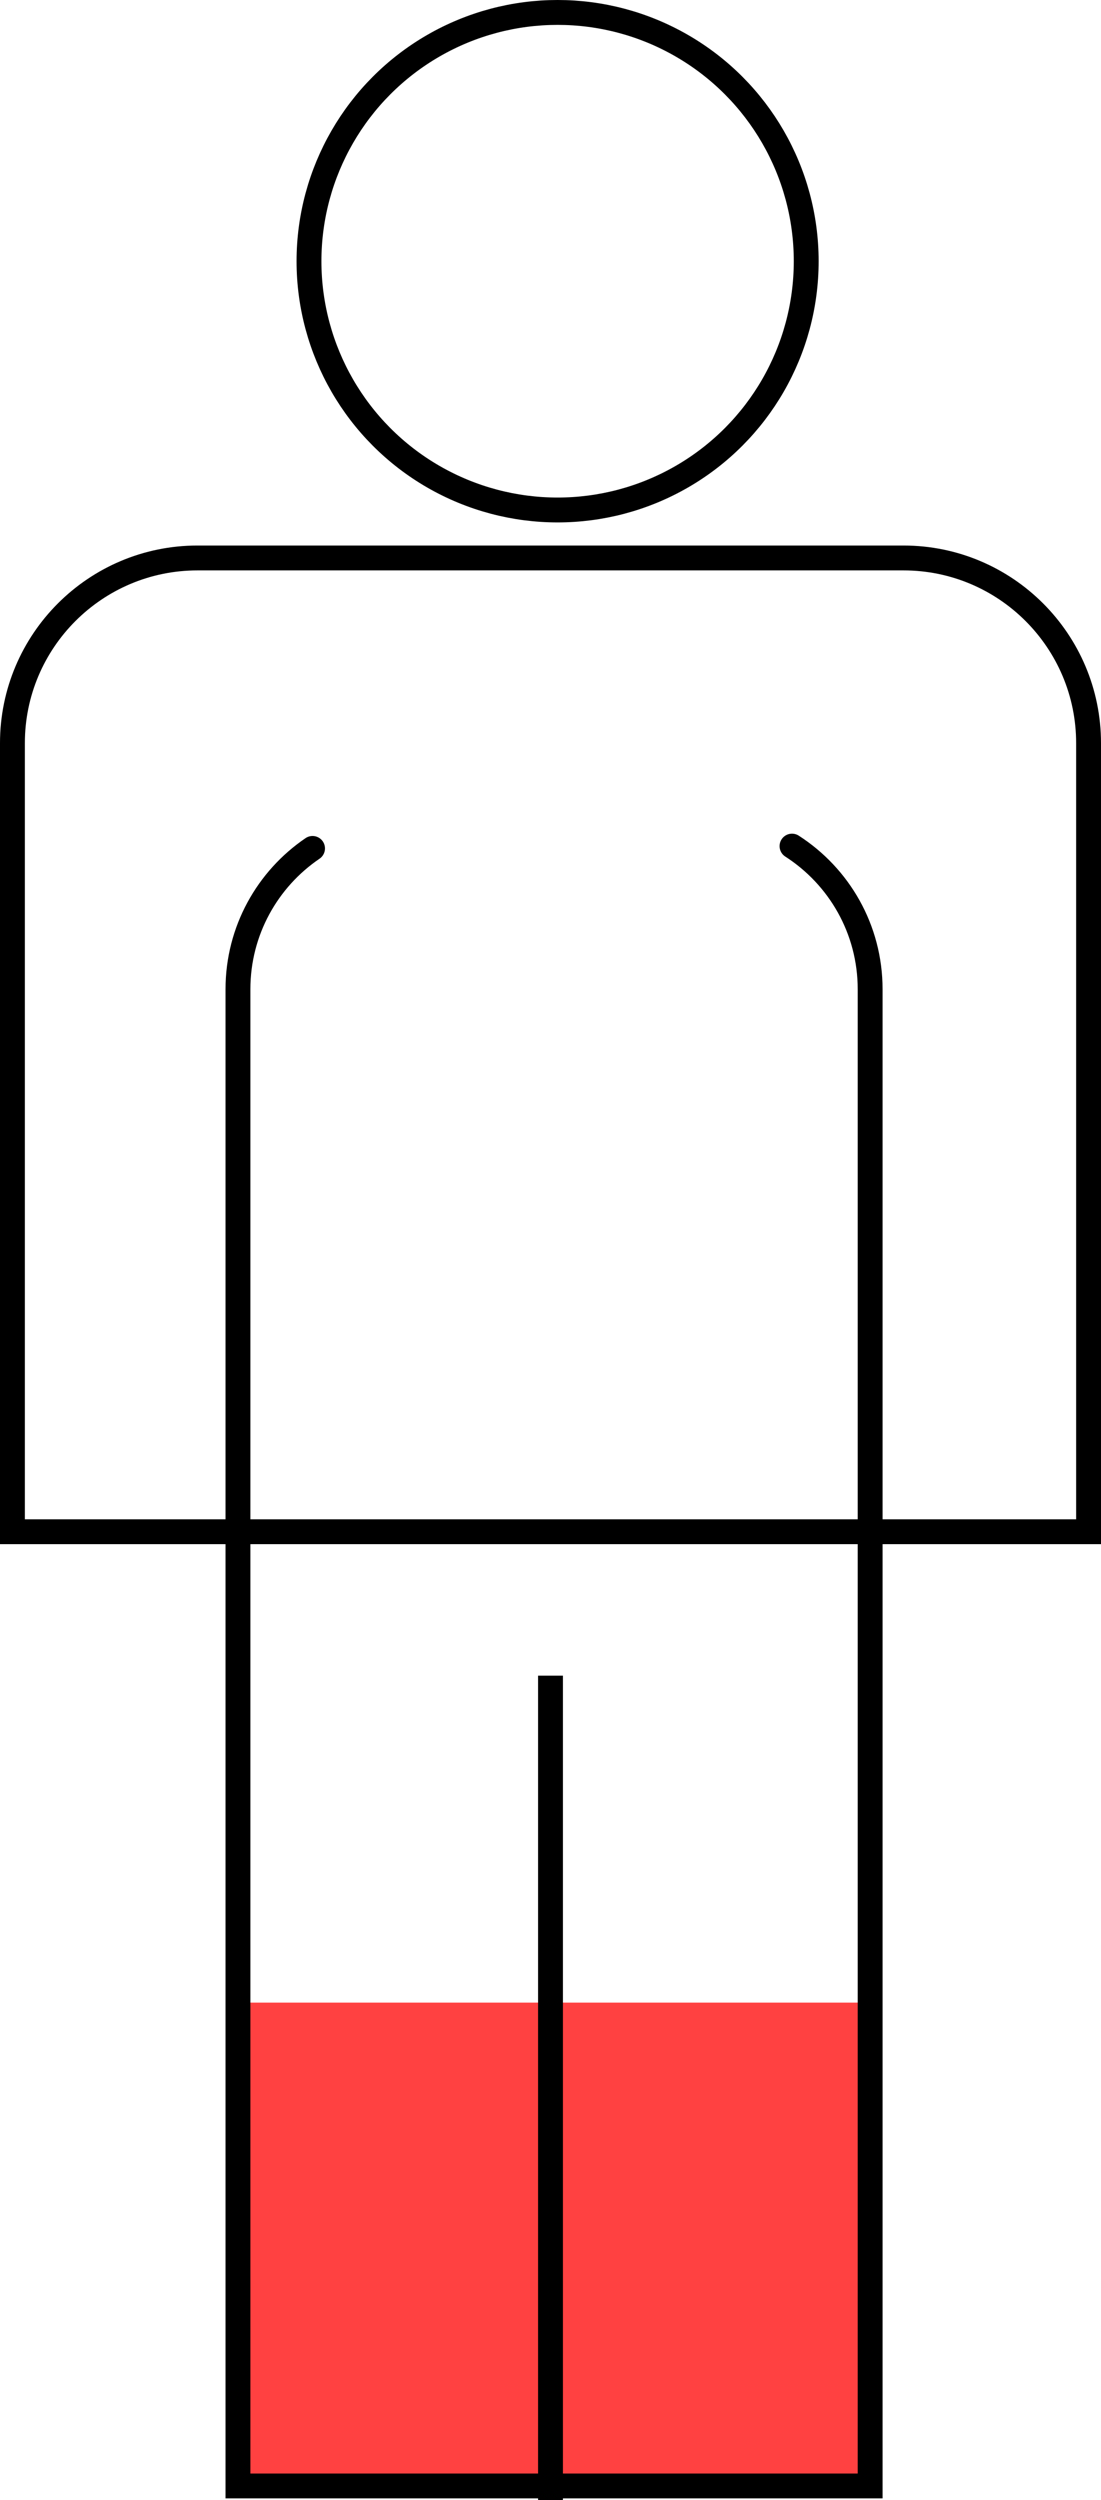 <?xml version="1.0" encoding="UTF-8"?>
<svg id="Layer_2" data-name="Layer 2" xmlns="http://www.w3.org/2000/svg" viewBox="0 0 310 703.5">
  <defs>
    <style>
      .cls-1 {
        fill: #ff4141;
      }

      .cls-2 {
        stroke-linecap: round;
      }

      .cls-2, .cls-3 {
        fill: none;
        stroke: #000;
        stroke-miterlimit: 10;
        stroke-width: 7px;
      }
    </style>
  </defs>
  <g id="Layer_1-2" data-name="Layer 1">
    <rect class="cls-1" x="64" y="563.5" width="184" height="139"/>
    <g>
      <circle class="cls-3" cx="157" cy="73.5" r="70"/>
      <path class="cls-3" d="m55.61,157h198.78c28.76,0,52.11,23.35,52.11,52.11v221.89H3.5v-221.89c0-28.76,23.35-52.11,52.11-52.11Z"/>
      <path class="cls-2" d="m223,238.08c13.24,8.51,22,23.36,22,40.27v421.15H67v-421.15c0-16.48,8.33-31.01,21-39.62"/>
      <line class="cls-3" x1="155" y1="471.5" x2="155" y2="703.5"/>
    </g>
  </g>
</svg>